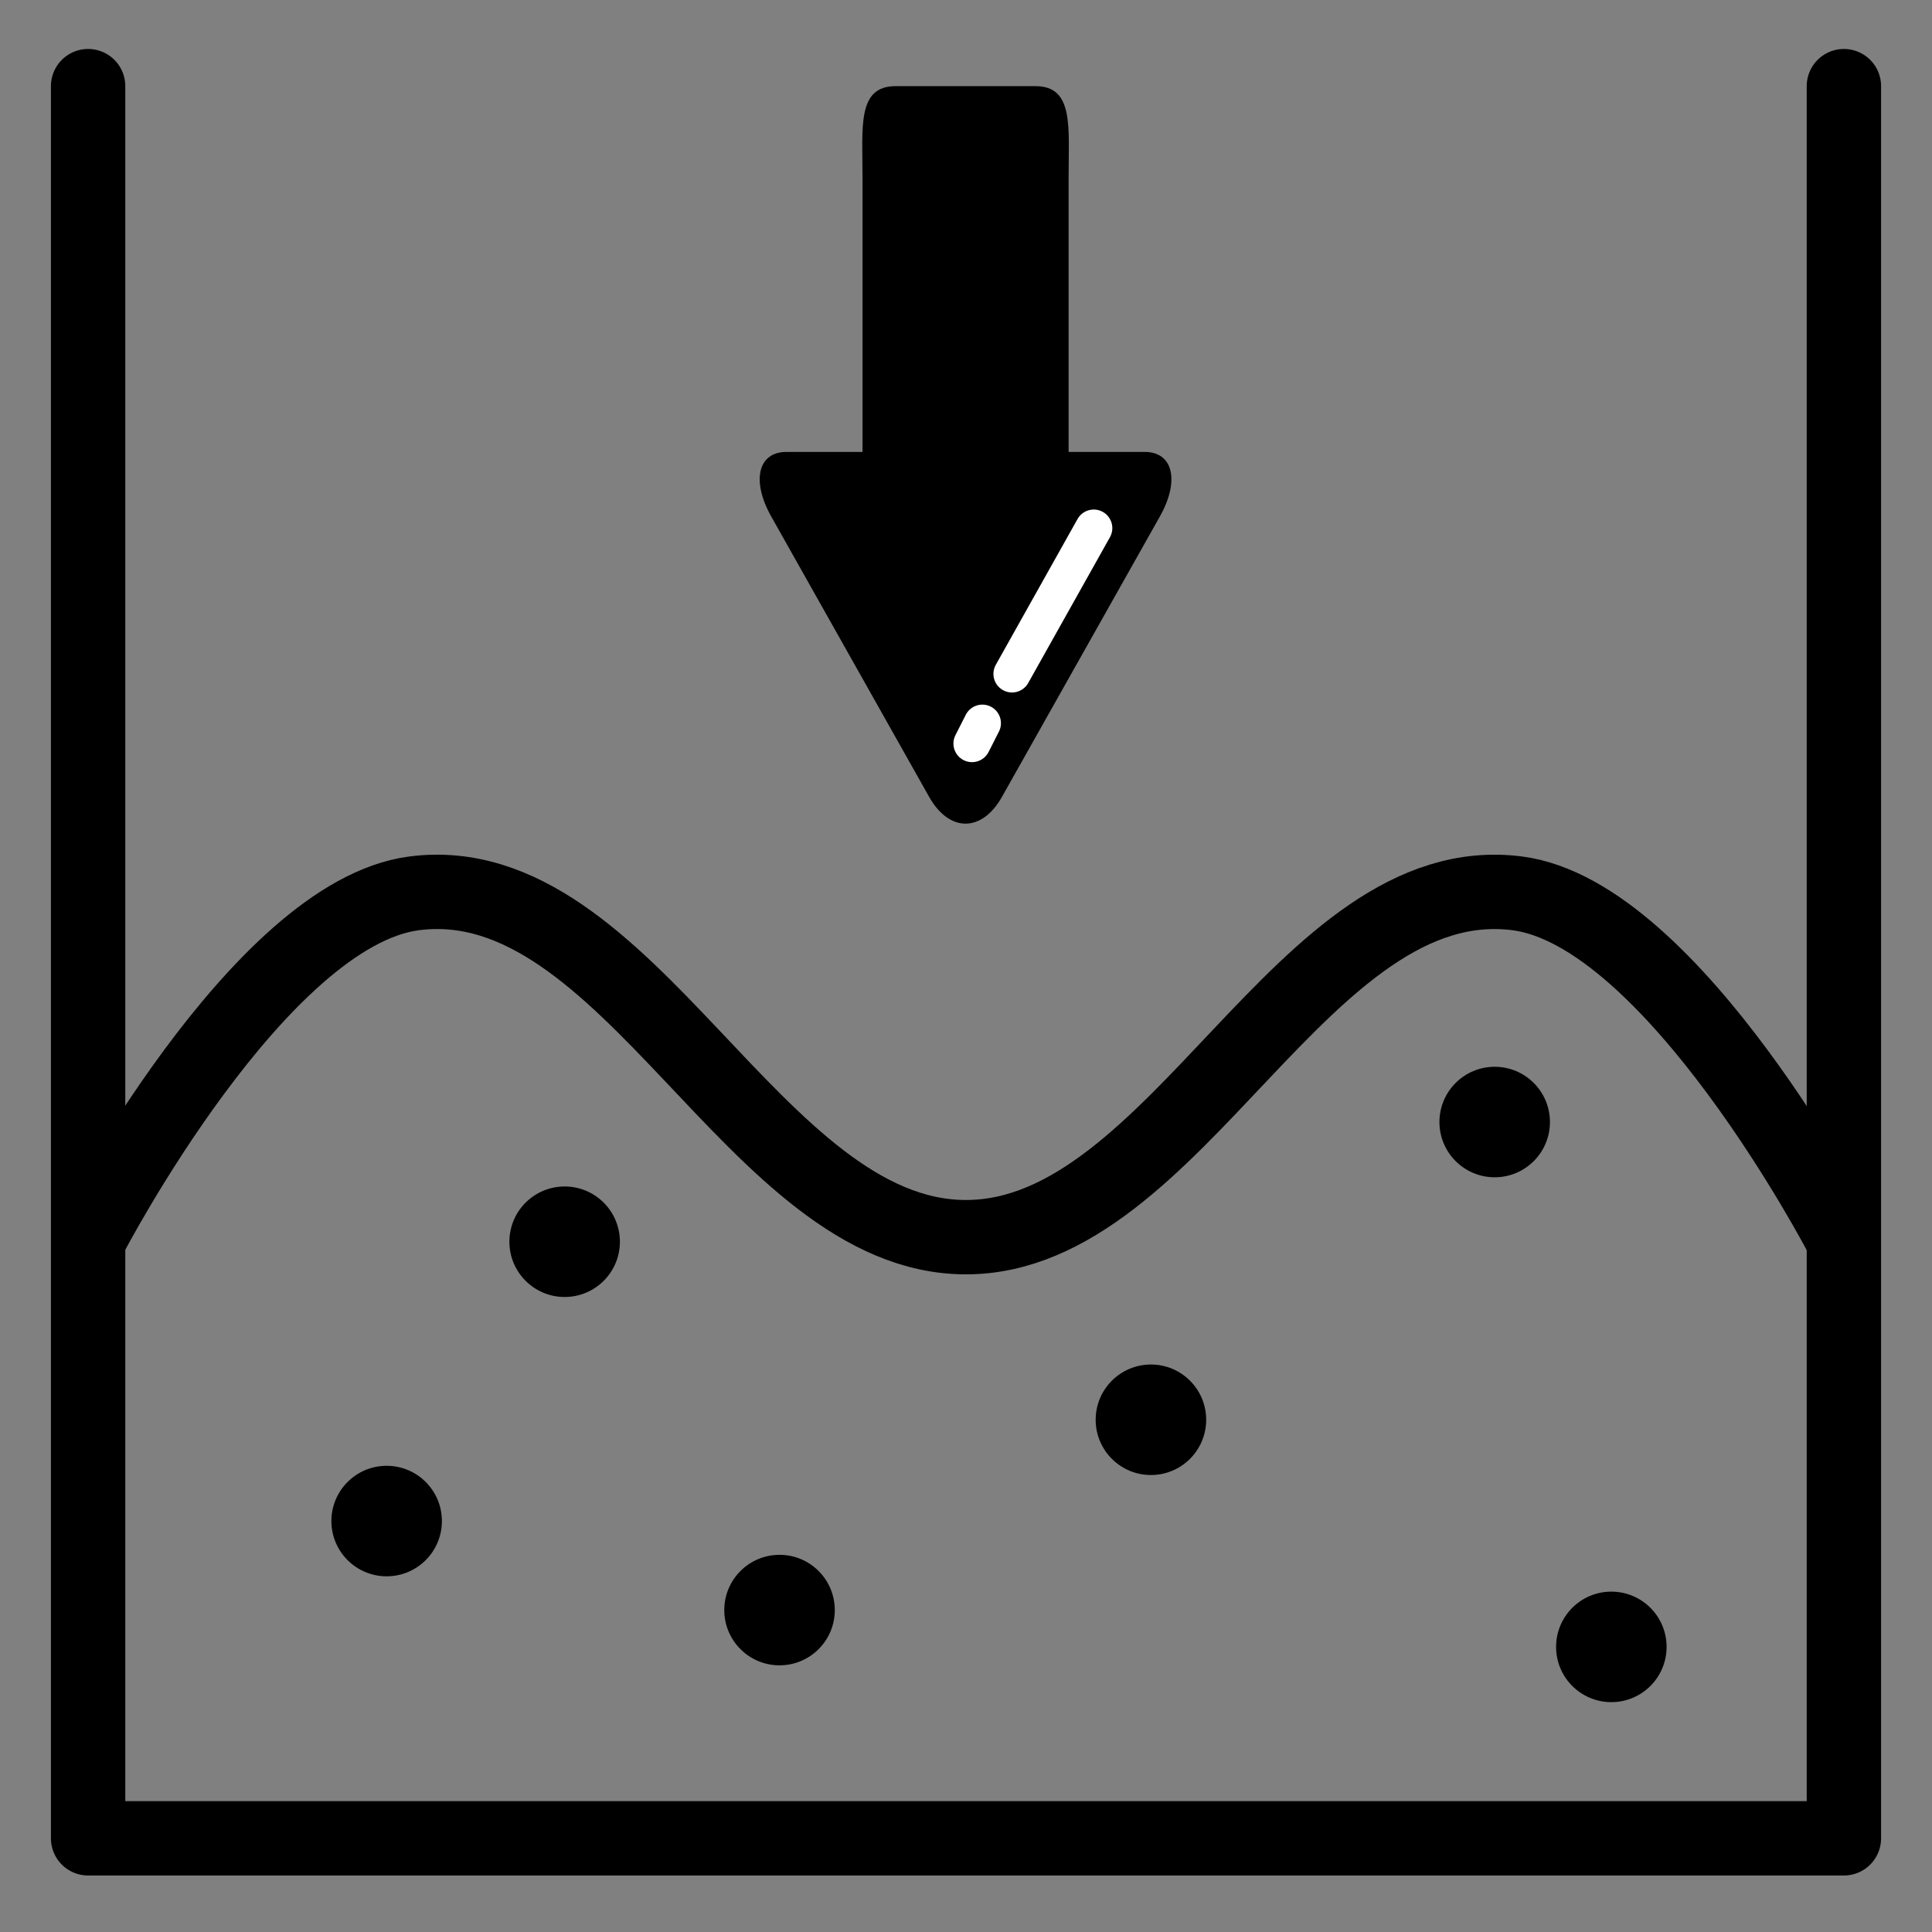 <?xml version="1.0" encoding="UTF-8" standalone="no"?>
<!-- Generator: Adobe Illustrator 16.0.0, SVG Export Plug-In . SVG Version: 6.00 Build 0)  -->

<svg
   xmlns:dc="http://purl.org/dc/elements/1.1/"
   xmlns:cc="http://creativecommons.org/ns#"
   xmlns:rdf="http://www.w3.org/1999/02/22-rdf-syntax-ns#"
   xmlns:svg="http://www.w3.org/2000/svg"
   xmlns="http://www.w3.org/2000/svg"
   xmlns:sodipodi="http://sodipodi.sourceforge.net/DTD/sodipodi-0.dtd"
   xmlns:inkscape="http://www.inkscape.org/namespaces/inkscape"
   version="1.1"
   id="Capa_1"
   x="0px"
   y="0px"
   width="55.105px"
   height="55.105px"
   viewBox="0 0 55.105 55.105"
   style="enable-background:new 0 0 55.105 55.105;"
   xml:space="preserve"
   sodipodi:docname="card-3.svg"
   inkscape:version="0.92.1 r15371"><rect x="0" y="0" width="55.105" height="55.105" fill="#808080" stroke="none"/><defs
     id="defs43" /><sodipodi:namedview
     pagecolor="#ffffff"
     bordercolor="#666666"
     borderopacity="1"
     objecttolerance="10"
     gridtolerance="10"
     guidetolerance="10"
     inkscape:pageopacity="0"
     inkscape:pageshadow="2"
     inkscape:window-width="1440"
     inkscape:window-height="845"
     id="namedview41"
     showgrid="false"
     showguides="true"
     inkscape:guide-bbox="true"
     inkscape:snap-center="true"
     inkscape:snap-global="false"
     inkscape:zoom="6.0566991"
     inkscape:cx="43.494532"
     inkscape:cy="33.665917"
     inkscape:window-x="0"
     inkscape:window-y="27"
     inkscape:window-maximized="1"
     inkscape:current-layer="Capa_1"><sodipodi:guide
       position="51.164,51.224"
       orientation="0,1"
       id="guide7459"
       inkscape:locked="false" /></sodipodi:namedview><g
     id="g10" /><g
     id="g12" /><g
     id="g14" /><g
     id="g16" /><g
     id="g18" /><g
     id="g20" /><g
     id="g22" /><g
     id="g24" /><g
     id="g26" /><g
     id="g28" /><g
     id="g30" /><g
     id="g32" /><g
     id="g34" /><g
     id="g36" /><g
     id="g38" /><path
     style="fill:none;fill-rule:evenodd;stroke:#000000;stroke-width:2.121;stroke-linecap:round;stroke-linejoin:round;stroke-miterlimit:4;stroke-dasharray:none;stroke-opacity:1"
     d="M 2.513,2.457 V 52.433 H 52.592 V 2.457"
     id="path7430"
     inkscape:connector-curvature="0"
     sodipodi:nodetypes="cccc" /><path
     style="fill:none;fill-rule:evenodd;stroke:#000000;stroke-width:2.121;stroke-linecap:round;stroke-linejoin:round;stroke-miterlimit:4;stroke-dasharray:none;stroke-opacity:1"
     d="m 2.579,35.259 c 0,0 4.789,-9.205 9.236,-9.779 6.13,-0.791 9.7,9.809 15.737,9.807 6.033,-0.002 9.596,-10.594 15.722,-9.807 4.45,0.572 9.247,9.779 9.247,9.779"
     id="path7432"
     inkscape:connector-curvature="0"
     sodipodi:nodetypes="caaac" /><path
     inkscape:connector-curvature="0"
     id="path7448"
     d="m 29.535,2.457 h -3.991 c -1.102,0 -0.943,1.167 -0.943,2.608 v 7.825 h -2.172 c -0.811,0 -1.004,0.826 -0.43,1.845 l 4.502,7.993 c 0.574,1.019 1.504,1.019 2.077,0 l 4.502,-7.993 c 0.575,-1.019 0.382,-1.845 -0.429,-1.845 h -2.172 V 5.065 C 30.478,3.624 30.636,2.457 29.535,2.457 Z"
     style="stroke-width:0.918"
     sodipodi:nodetypes="ssscscsccsccs" /><circle
     style="opacity:1;fill:#000000;fill-opacity:1;stroke:none;stroke-width:2.121;stroke-linecap:round;stroke-linejoin:round;stroke-miterlimit:4;stroke-dasharray:none;stroke-opacity:1"
     id="path7469"
     cx="11.028"
     cy="43.384"
     r="1.576" /><circle
     r="1.576"
     cy="35.417"
     cx="16.105"
     id="circle7471"
     style="opacity:1;fill:#000000;fill-opacity:1;stroke:none;stroke-width:2.121;stroke-linecap:round;stroke-linejoin:round;stroke-miterlimit:4;stroke-dasharray:none;stroke-opacity:1" /><circle
     r="1.576"
     cy="45.923"
     cx="22.234"
     id="circle7475"
     style="opacity:1;fill:#000000;fill-opacity:1;stroke:none;stroke-width:2.121;stroke-linecap:round;stroke-linejoin:round;stroke-miterlimit:4;stroke-dasharray:none;stroke-opacity:1" /><circle
     r="1.576"
     cy="40.495"
     cx="32.827"
     id="circle7477"
     style="opacity:1;fill:#000000;fill-opacity:1;stroke:none;stroke-width:2.121;stroke-linecap:round;stroke-linejoin:round;stroke-miterlimit:4;stroke-dasharray:none;stroke-opacity:1" /><circle
     r="1.576"
     cy="32.003"
     cx="42.632"
     id="circle7479"
     style="opacity:1;fill:#000000;fill-opacity:1;stroke:none;stroke-width:2.121;stroke-linecap:round;stroke-linejoin:round;stroke-miterlimit:4;stroke-dasharray:none;stroke-opacity:1" /><circle
     style="opacity:1;fill:#000000;fill-opacity:1;stroke:none;stroke-width:2.121;stroke-linecap:round;stroke-linejoin:round;stroke-miterlimit:4;stroke-dasharray:none;stroke-opacity:1"
     id="circle7473"
     cx="45.959"
     cy="46.973"
     r="1.576" /><path
     style="fill:none;fill-rule:evenodd;stroke:#ffffff;stroke-width:1.06;stroke-linecap:round;stroke-linejoin:round;stroke-miterlimit:4;stroke-dasharray:none;stroke-opacity:1"
     d="m 31.196,15.063 -2.331,4.158"
     id="path7481"
     inkscape:connector-curvature="0"
     sodipodi:nodetypes="cc" /><path
     sodipodi:nodetypes="cc"
     inkscape:connector-curvature="0"
     id="path7483"
     d="m 28.019,20.627 -0.295,0.581"
     style="fill:none;fill-rule:evenodd;stroke:#ffffff;stroke-width:1.06;stroke-linecap:round;stroke-linejoin:round;stroke-miterlimit:4;stroke-dasharray:none;stroke-opacity:1" /></svg>